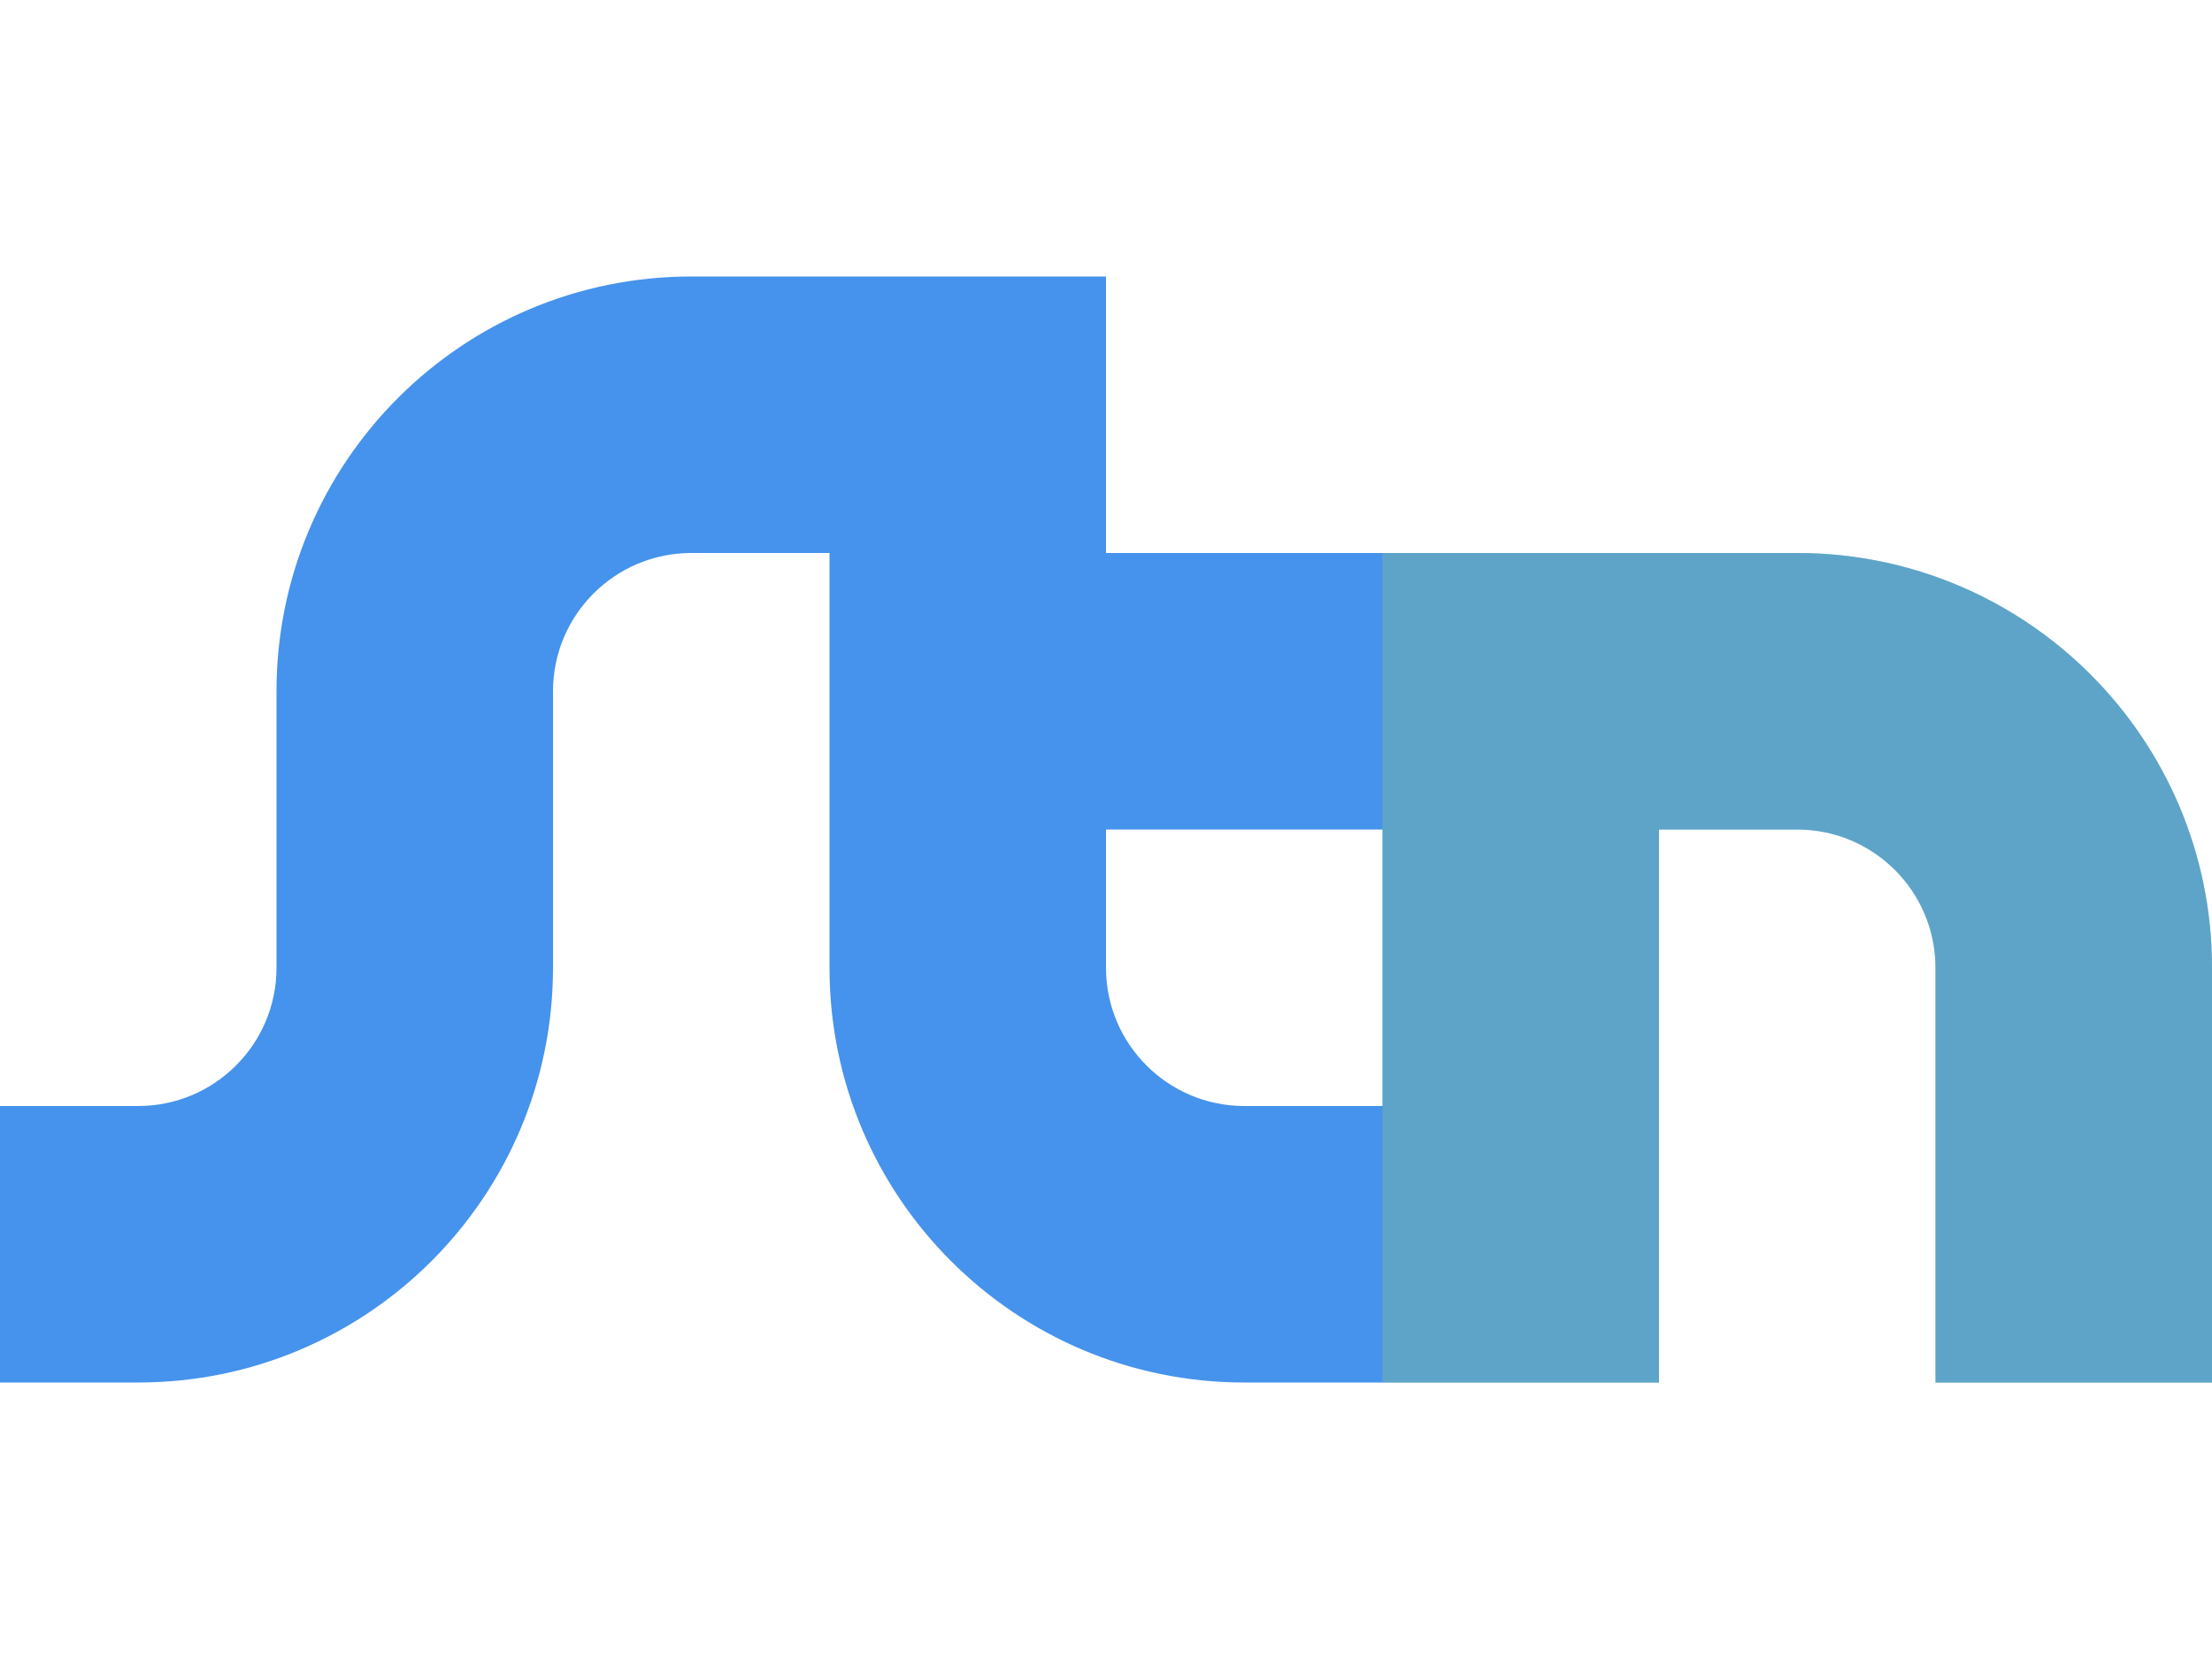 <svg height="12" viewBox="0 0 16 12" width="16" xmlns="http://www.w3.org/2000/svg"><path d="m5 2c-1.657 0-3 1.343-3 3v2c0 .552-.448 1-1 1h-1v2h1c1.657 0 3-1.343 3-3v-2c0-.552.448-1 1-1h1v3c0 1.657 1.343 3 3 3h3v-4h1c.552 0 1 .448 1 1v3h2v-3c0-1.657-1.343-3-3-3h-5v-2zm3 4h2v2h-1c-.552 0-1-.448-1-1z" fill="#4593ec"/><path d="m10 4v6h2v-4h1c.552 0 1 .448 1 1v3h2v-3c0-1.657-1.343-3-3-3h-1z" fill="#83C092" fill-opacity=".392"/></svg>
